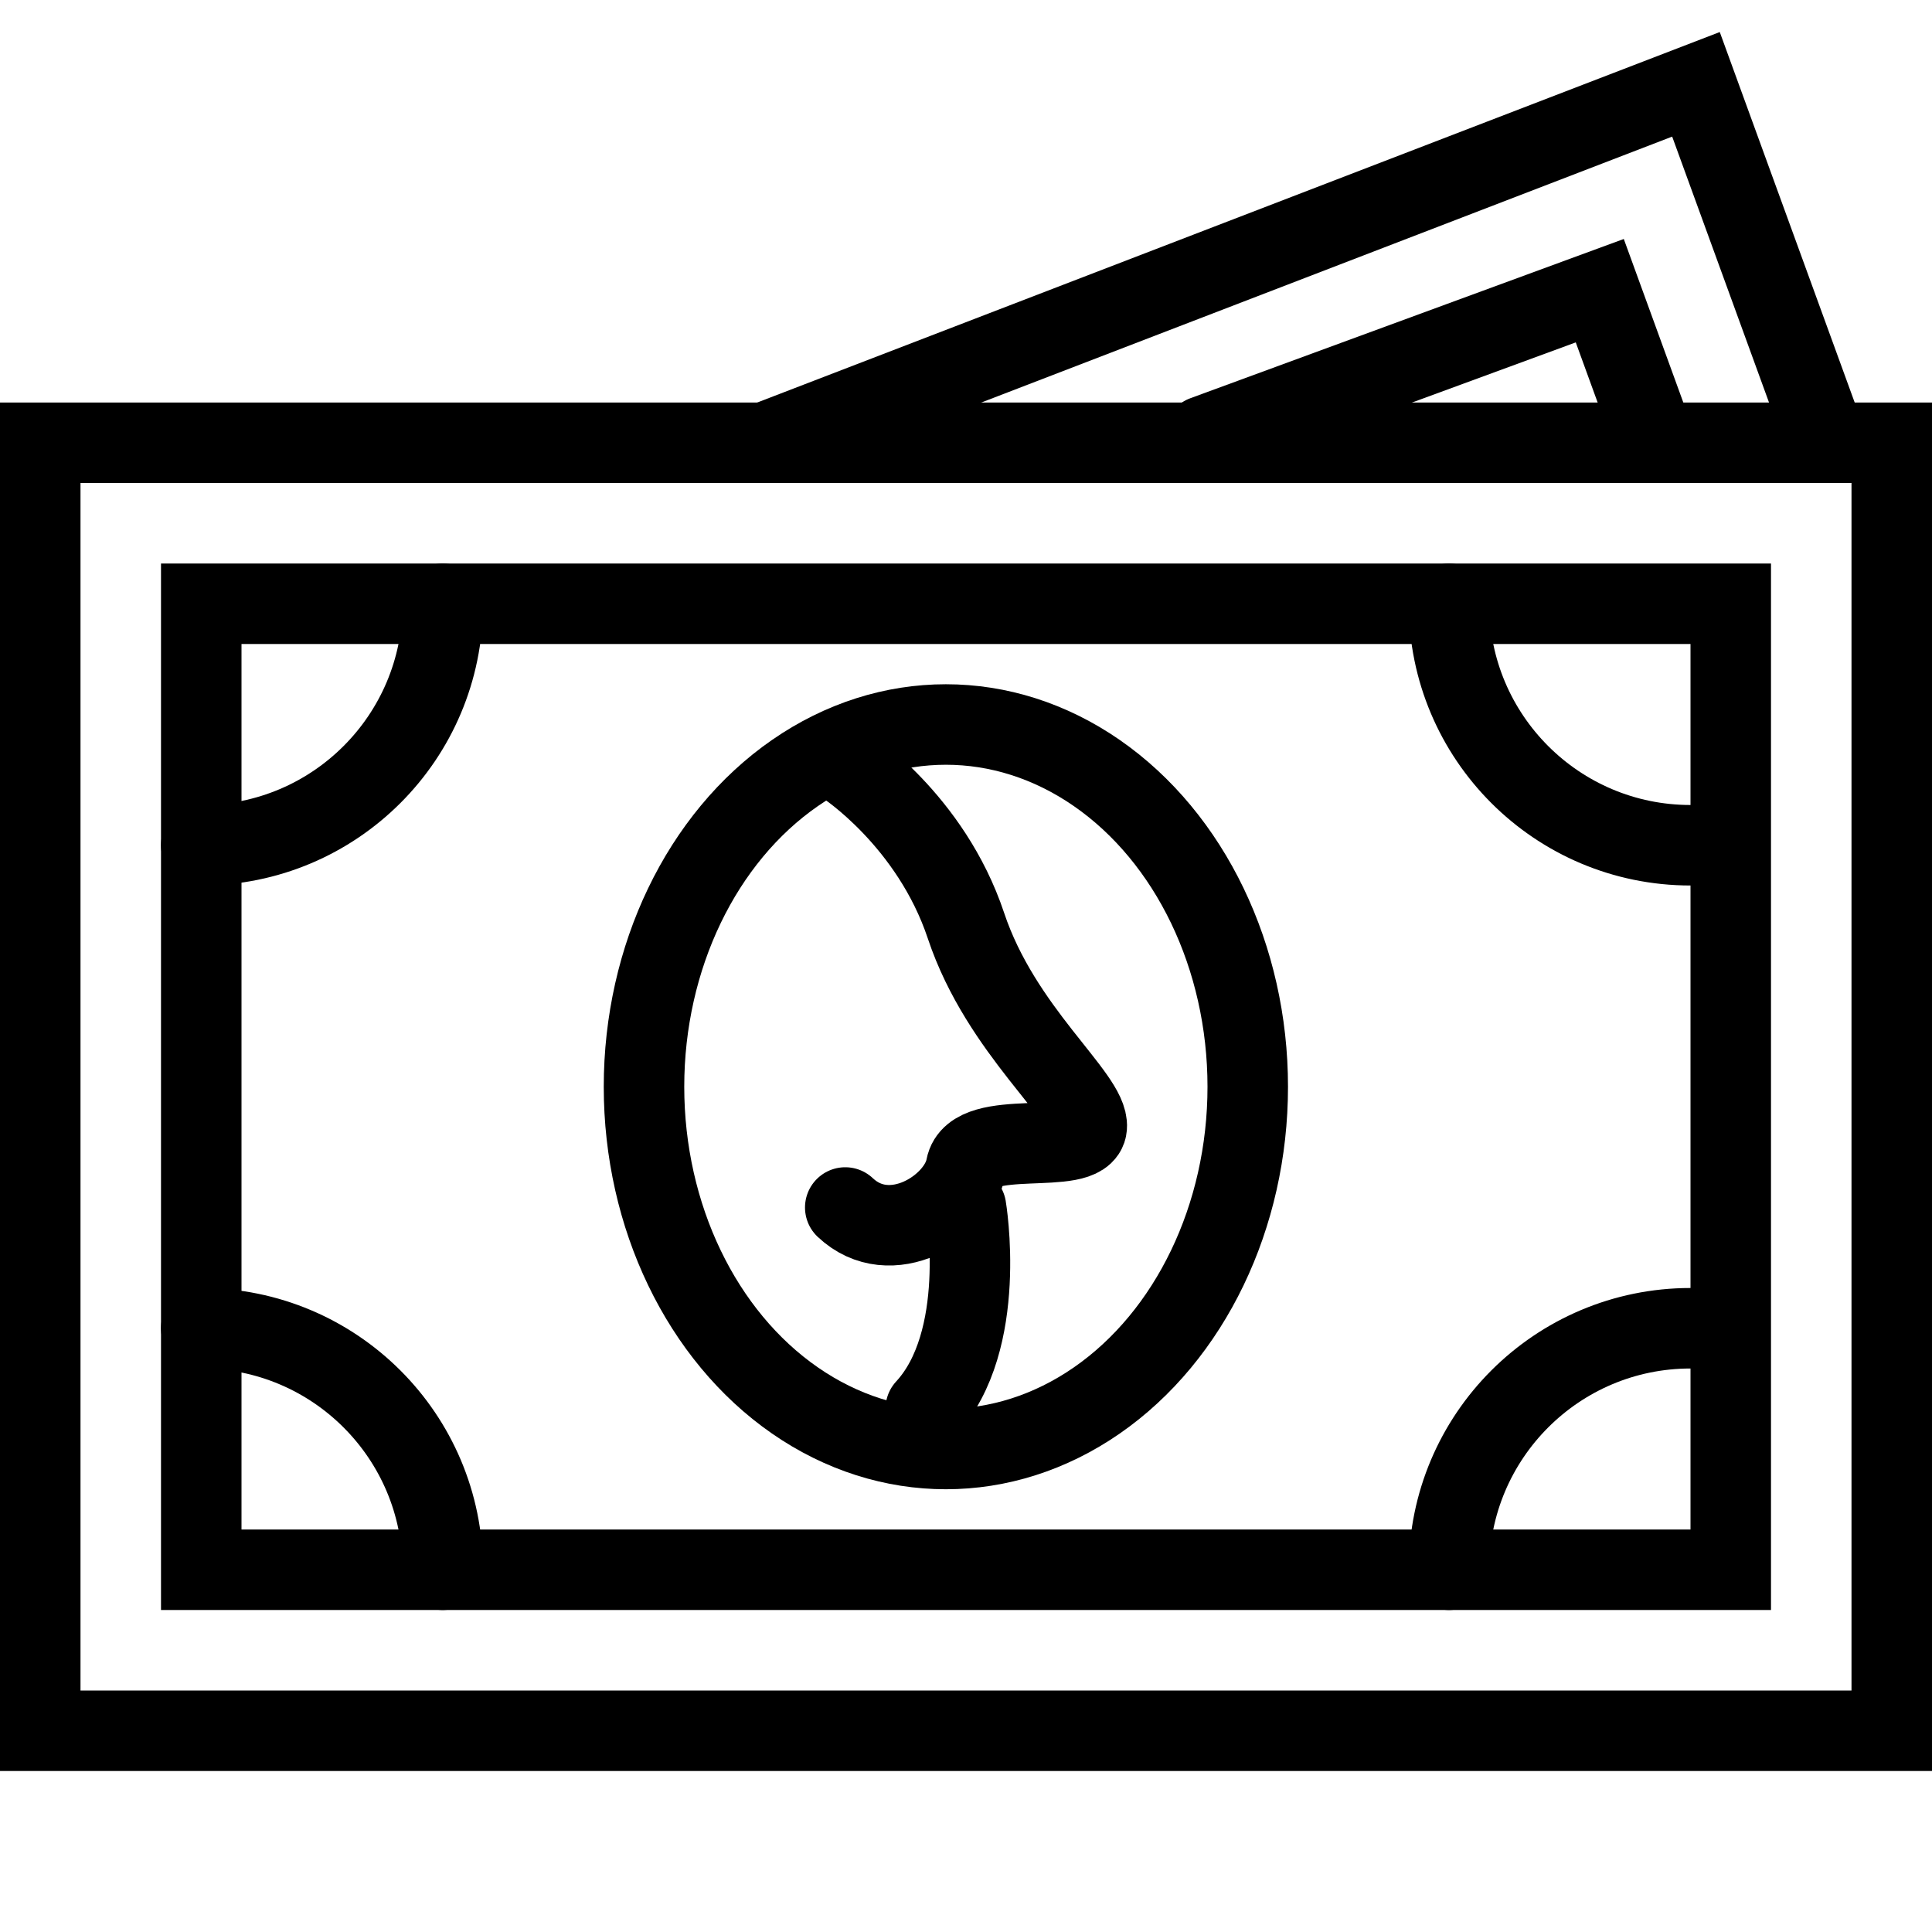 <?xml version="1.0" encoding="utf-8"?>
<!-- Generator: Adobe Illustrator 18.0.0, SVG Export Plug-In . SVG Version: 6.00 Build 0)  -->
<!DOCTYPE svg PUBLIC "-//W3C//DTD SVG 1.1//EN" "http://www.w3.org/Graphics/SVG/1.1/DTD/svg11.dtd">
<svg version="1.1" xmlns="http://www.w3.org/2000/svg" xmlns:xlink="http://www.w3.org/1999/xlink" x="0px" y="0px"
	 viewBox="0 0 48 48" enable-background="new 0 0 48 48" xml:space="preserve">
<g id="Layer_1">
	<g display="none">
	</g>
</g>
<g id="eye-close">
</g>
<g id="eye-reader">
</g>
<g id="thump-block">
</g>
<g id="thump-locker">
</g>
<g id="locker-block">
</g>
<g id="locker-large">
</g>
<g id="locker-no">
</g>
<g id="locker-2">
</g>
<g id="partsal-2">
</g>
<g id="partsal">
</g>
<g id="wallet-close">
</g>
<g id="wallet-check">
</g>
<g id="wallet-notify">
</g>
<g id="wallet-add">
</g>
<g id="wallet-1">
</g>
<g id="wallet">
</g>
<g id="files-3">
</g>
<g id="dollar-bill">
</g>
<g id="report-up">
</g>
<g id="report-down">
</g>
<g id="progress-bar-1">
</g>
<g id="progres-bar">
</g>
<g id="save-dollar">
</g>
<g id="save">
</g>
<g id="cash">
</g>
<g id="report">
</g>
<g id="report-1">
</g>
<g id="bank-1">
</g>
<g id="locker">
</g>
<g id="bank-2">
</g>
<g id="bank">
</g>
<g id="shopping-bag_1_">
</g>
<g id="card-cart_1_">
</g>
<g id="fill-cart">
</g>
<g id="cart">
</g>
<g id="card-reload">
</g>
<g id="card-unloack">
</g>
<g id="card-lock">
</g>
<g id="card-close">
</g>
<g id="card-pass">
</g>
<g id="signature">
</g>
<g id="secreat-number">
</g>
<g id="credit-card">
</g>
<g id="amex-card">
</g>
<g id="visa-card">
</g>
<g id="brocken-card">
</g>
<g id="code-card">
</g>
<g id="card">
</g>
<g id="single-delivery">
</g>
<g id="delivery">
</g>
<g id="vehicle">
</g>
<g id="truck">
</g>
<g id="hundred">
</g>
<g id="percentage">
</g>
<g id="offer-dollar">
</g>
<g id="dollar_1_">
</g>
<g id="dollar-out">
</g>
<g id="dollar-in">
</g>
<g id="money-exchange-2">
</g>
<g id="money-exchange">
</g>
<g id="money-rotate-2">
</g>
<g id="money-rotate">
</g>
<g id="mocey-bag">
</g>
<g id="currency-ten">
</g>
<g id="currency-one">
</g>
<g id="currency-head">
	
		<rect x="1" y="11" fill="none" stroke="#000000" stroke-width="2" stroke-linecap="round" stroke-miterlimit="10" width="46" height="32"/>
	
		<rect x="5" y="15" fill="none" stroke="#000000" stroke-width="2" stroke-linecap="round" stroke-miterlimit="10" width="38" height="24"/>
	<path fill="none" stroke="#000000" stroke-width="2" stroke-linecap="round" stroke-miterlimit="10" d="M11,15
		c0,3.314-2.686,6-6,6"/>
	<path fill="none" stroke="#000000" stroke-width="2" stroke-linecap="round" stroke-miterlimit="10" d="M42,21
		c-3.314,0-6-2.686-6-6"/>
	<path fill="none" stroke="#000000" stroke-width="2" stroke-linecap="round" stroke-miterlimit="10" d="M36,39
		c0-3.314,2.686-6,6-6"/>
	<path fill="none" stroke="#000000" stroke-width="2" stroke-linecap="round" stroke-miterlimit="10" d="M5,33
		c3.314,0,6,2.686,6,6"/>
	<polyline fill="none" stroke="#000000" stroke-width="2" stroke-miterlimit="10" points="19,11 42.136,2.095 
		45.283,10.736 	"/>
	<polyline fill="none" stroke="#000000" stroke-width="2" stroke-linecap="round" stroke-miterlimit="10" points="
		29.917,10.833 39.746,7.222 41.011,10.697 	"/>
	
		<ellipse fill="none" stroke="#000000" stroke-width="2" stroke-linecap="round" stroke-miterlimit="10" cx="23.5" cy="27" rx="7.5" ry="9"/>
	<path fill="none" stroke="#000000" stroke-width="2" stroke-linecap="round" stroke-miterlimit="10" d="M21,19c0,0,2.125,1.375,3,4
		s3.062,4.25,3,5s-2.812,0-3,1s-1.875,2.062-3,1"/>
	<path fill="none" stroke="#000000" stroke-width="2" stroke-linecap="round" stroke-miterlimit="10" d="M24,30
		c0,0,0.562,3.312-1,5"/>
</g>
<g id="currency-bitcoin">
</g>
<g id="currency_2_">
</g>
<g id="currency_1_">
</g>
<g id="currency-2">
</g>
<g id="coin-4_1_">
</g>
<g id="coin-3">
</g>
<g id="coin-1">
</g>
<g id="coin-2">
</g>
<g id="coins-s">
</g>
<g id="doller-q-2">
</g>
<g id="coins-q">
</g>
<g id="dollers-2">
</g>
<g id="dollers-1">
</g>
<g id="dollers">
</g>
<g id="dollar">
</g>
<g id="coins">
</g>
<g id="coin">
</g>
<g id="offer-bag">
</g>
<g id="shopping-bag">
</g>
<g id="s-calculater">
</g>
<g id="calculater">
</g>
<g id="into-divider">
</g>
<g id="add-minus">
</g>
<g id="digital-calculater">
</g>
<g id="adding">
</g>
<g id="galexy">
</g>
<g id="abacus">
</g>
<g id="coin-4">
</g>
<g id="bitcoin">
</g>
<g id="currency">
</g>
<g id="currency-100">
</g>
<g id="dollar-bag">
</g>
<g id="files">
</g>
<g id="files-2">
</g>
</svg>

